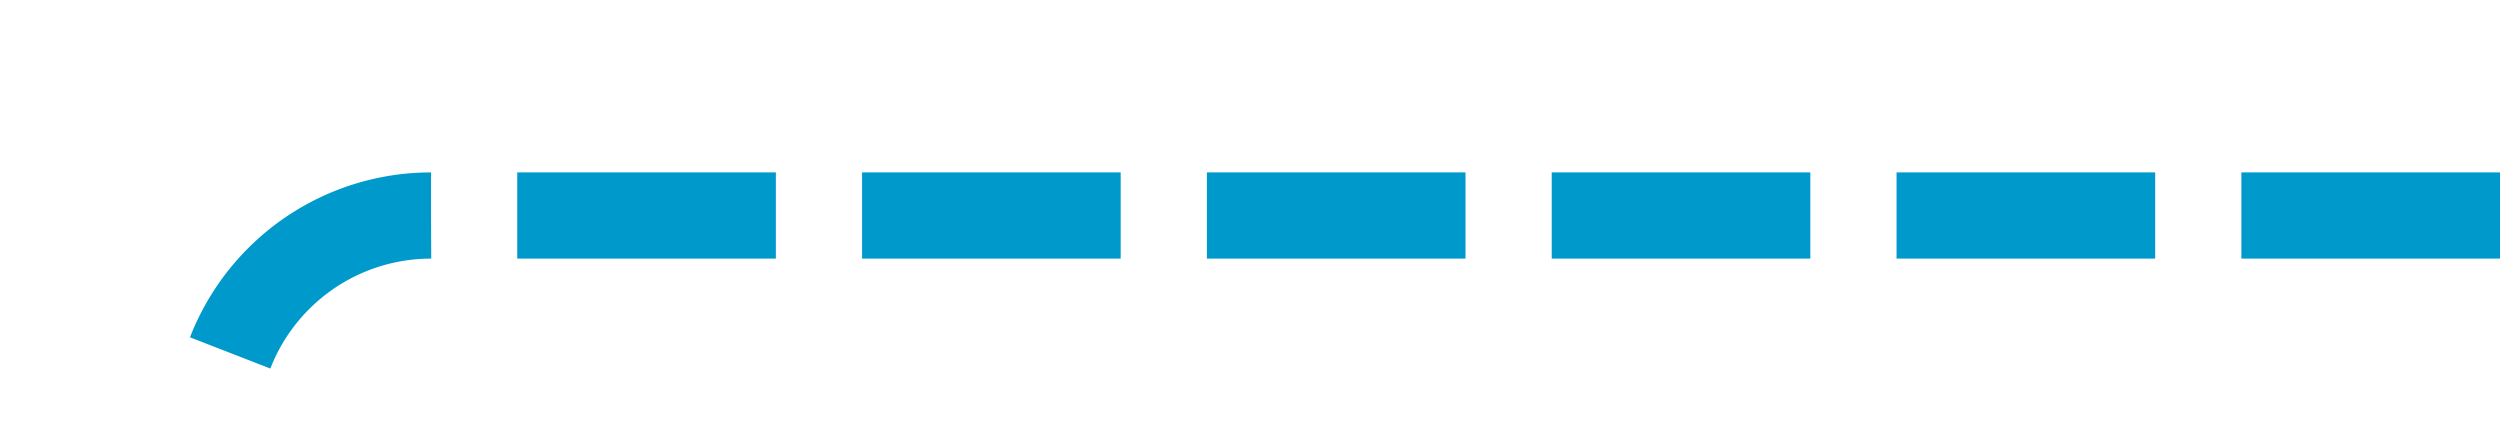 ﻿<?xml version="1.0" encoding="utf-8"?>
<svg version="1.1" xmlns:xlink="http://www.w3.org/1999/xlink" width="58px" height="10px" preserveAspectRatio="xMinYMid meet" viewBox="465 1116  58 8" xmlns="http://www.w3.org/2000/svg">
  <path d="M 523 1120  L 475 1120  A 5 5 0 0 0 470 1125 A 5 5 0 0 1 465 1130 L 325 1130  A 5 5 0 0 1 320 1125 L 320 1075  " stroke-width="2" stroke-dasharray="6,2" stroke="#0099cc" fill="none" />
  <path d="M 315.707 1080.107  L 320 1075.814  L 324.293 1080.107  L 325.707 1078.693  L 320.707 1073.693  L 320 1072.986  L 319.293 1073.693  L 314.293 1078.693  L 315.707 1080.107  Z " fill-rule="nonzero" fill="#0099cc" stroke="none" />
</svg>